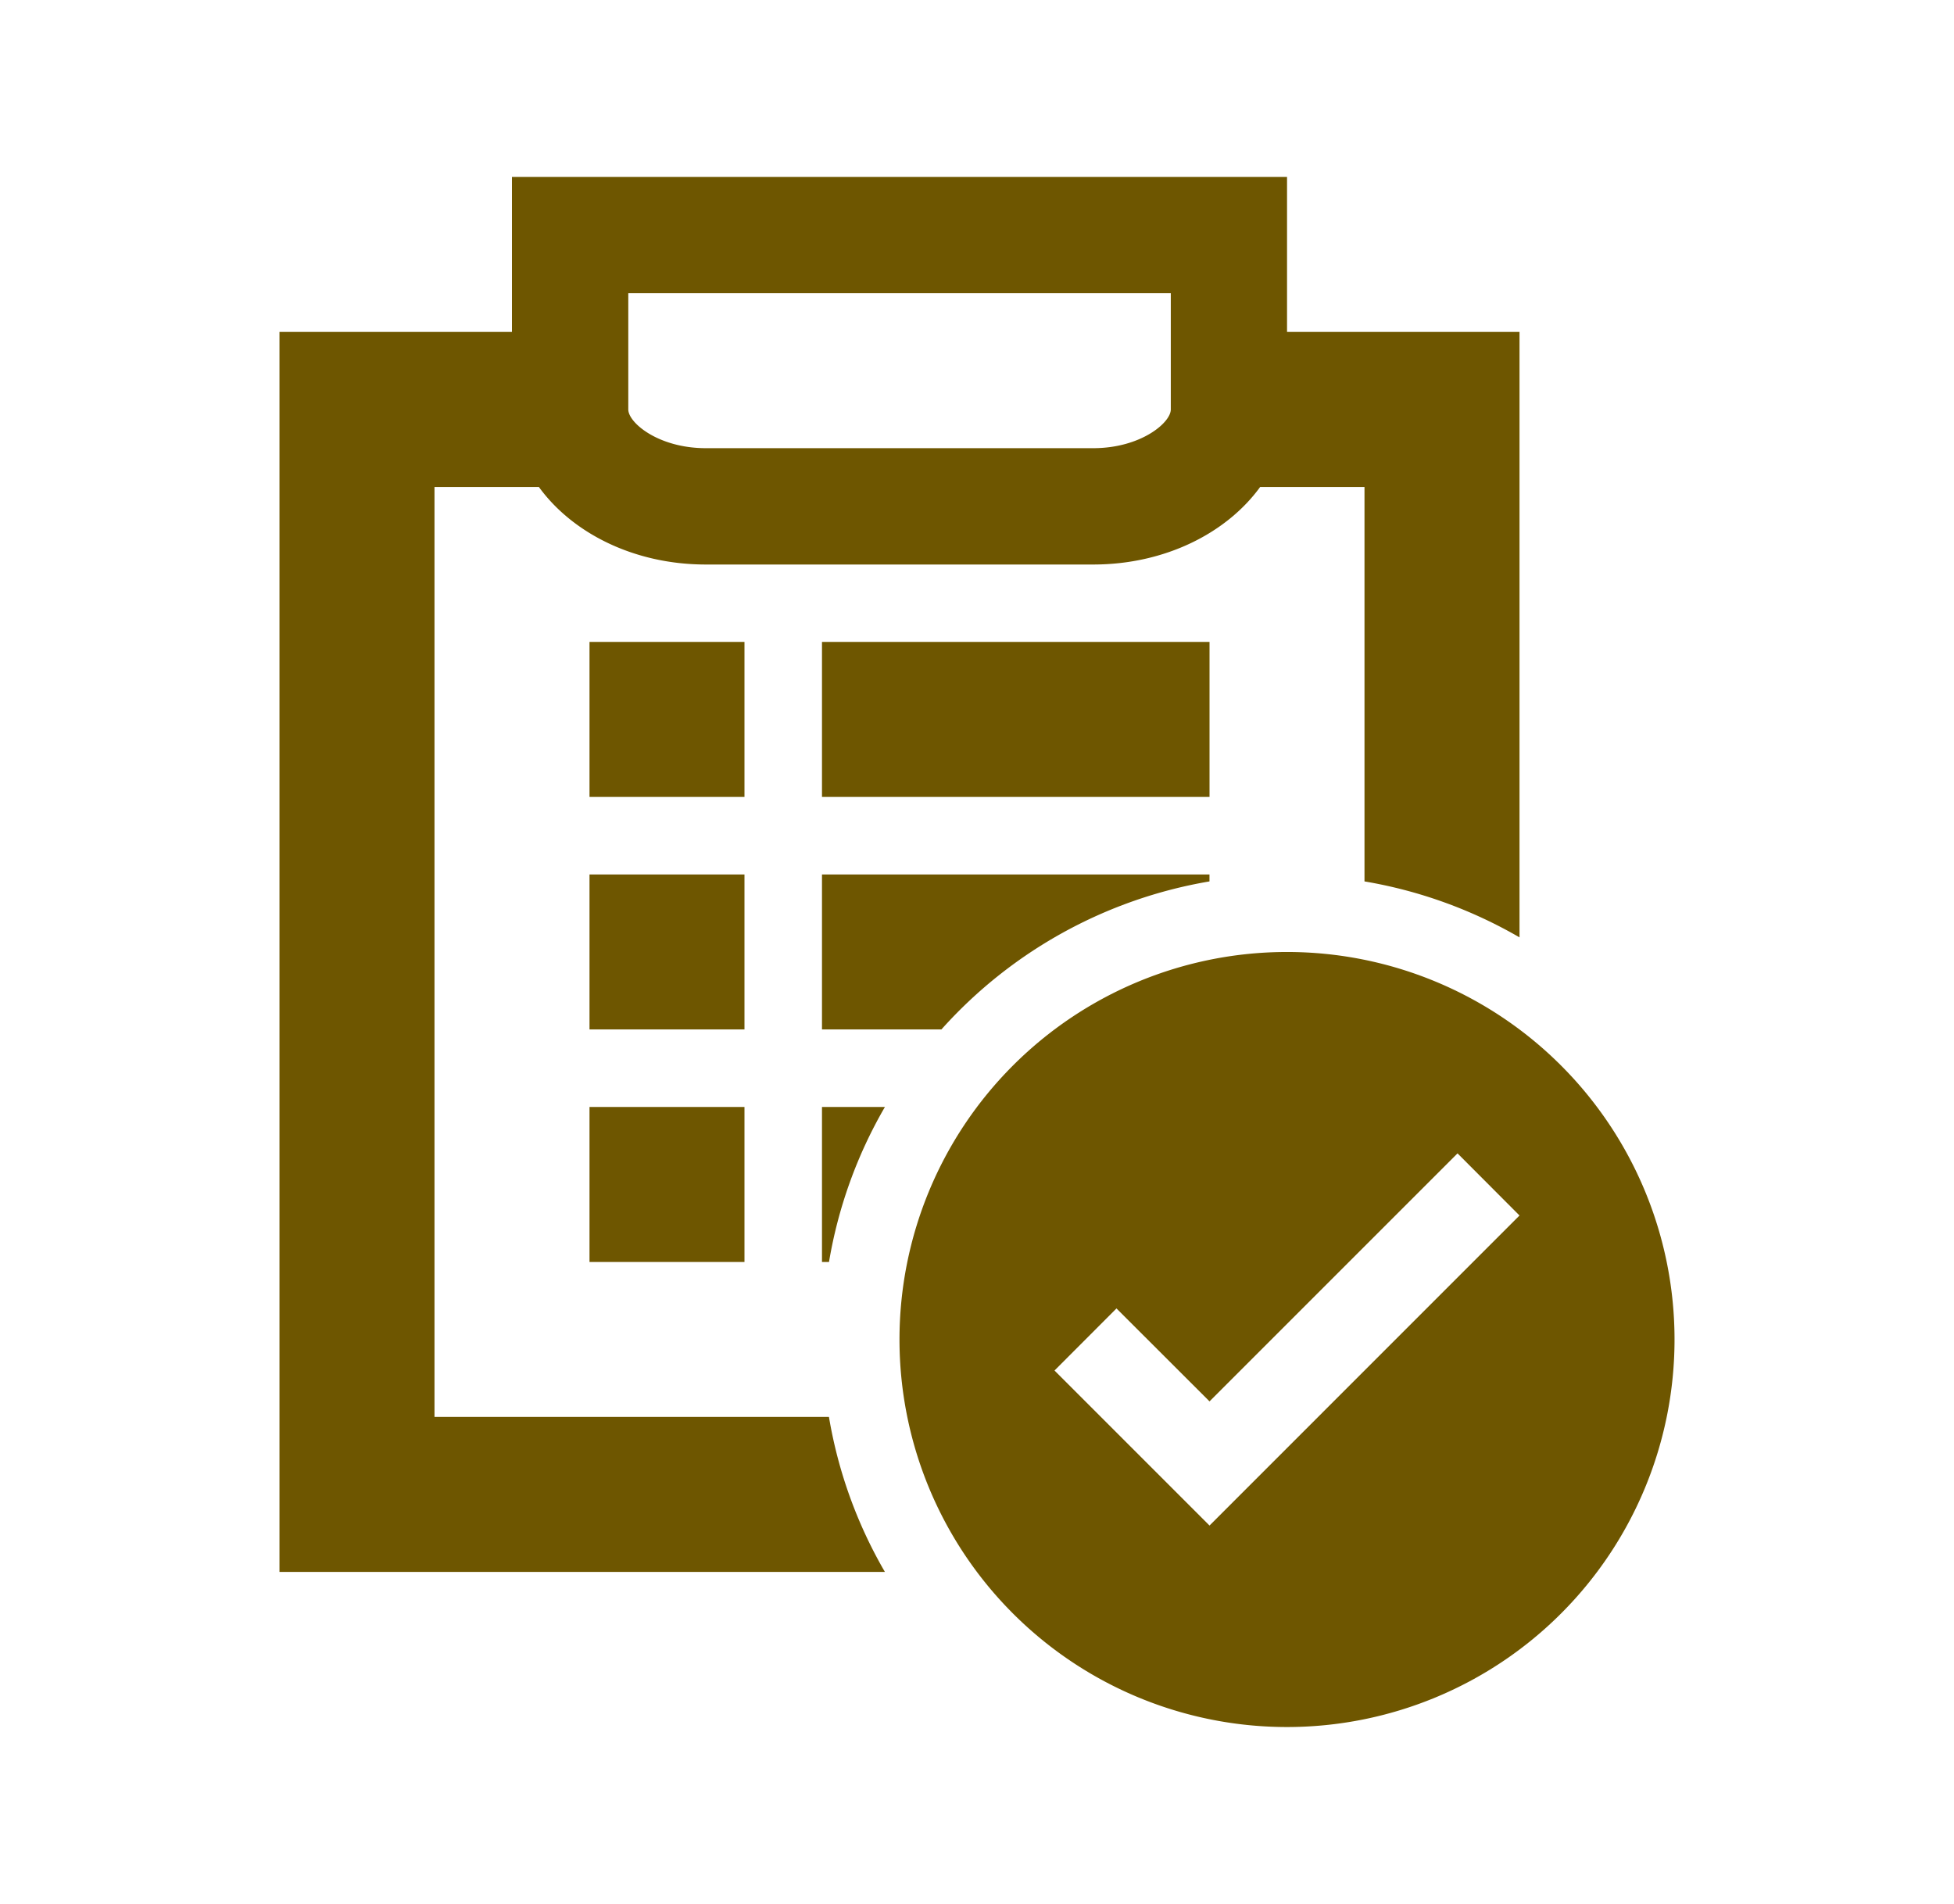 <svg width="39" height="38" viewBox="0 0 39 38" fill="none" xmlns="http://www.w3.org/2000/svg">
    <path fill-rule="evenodd" clip-rule="evenodd" d="M23.367 5.852H12.54v2.32c0 .266.603.773 1.547.773h7.734c.944 0 1.547-.507 1.547-.773v-2.32zM8.672 9.719V28.28h7.873a9.183 9.183 0 0 0 1.117 3.094H5.578V6.625h4.64V3.531h15.47v3.094h4.64v12.084a9.23 9.23 0 0 0-3.094-1.117V9.72h-2.083c-.67.922-1.903 1.547-3.33 1.547h-7.735c-1.428 0-2.66-.625-3.33-1.547H8.671zm6.187 6.187h-3.093v-3.094h3.093v3.094zm6.188 11.448 3.094 3.094 6.187-6.188-1.237-1.24-4.95 4.95-1.857-1.855-1.237 1.239zm-3.094-.619a7.734 7.734 0 1 1 15.469 0 7.734 7.734 0 0 1-15.469 0zm-1.547-10.829h7.735v-3.094h-7.735v3.094zm-1.547 4.64h-3.093v-3.093h3.093v3.094zm1.547 0h2.384a9.257 9.257 0 0 1 5.35-2.954v-.139h-7.734v3.094zm-1.547 4.642h-3.093v-3.094h3.093v3.093zm1.547 0h.14a9.182 9.182 0 0 1 1.116-3.094h-1.256v3.093z" fill="#6E5600"/>
</svg>

